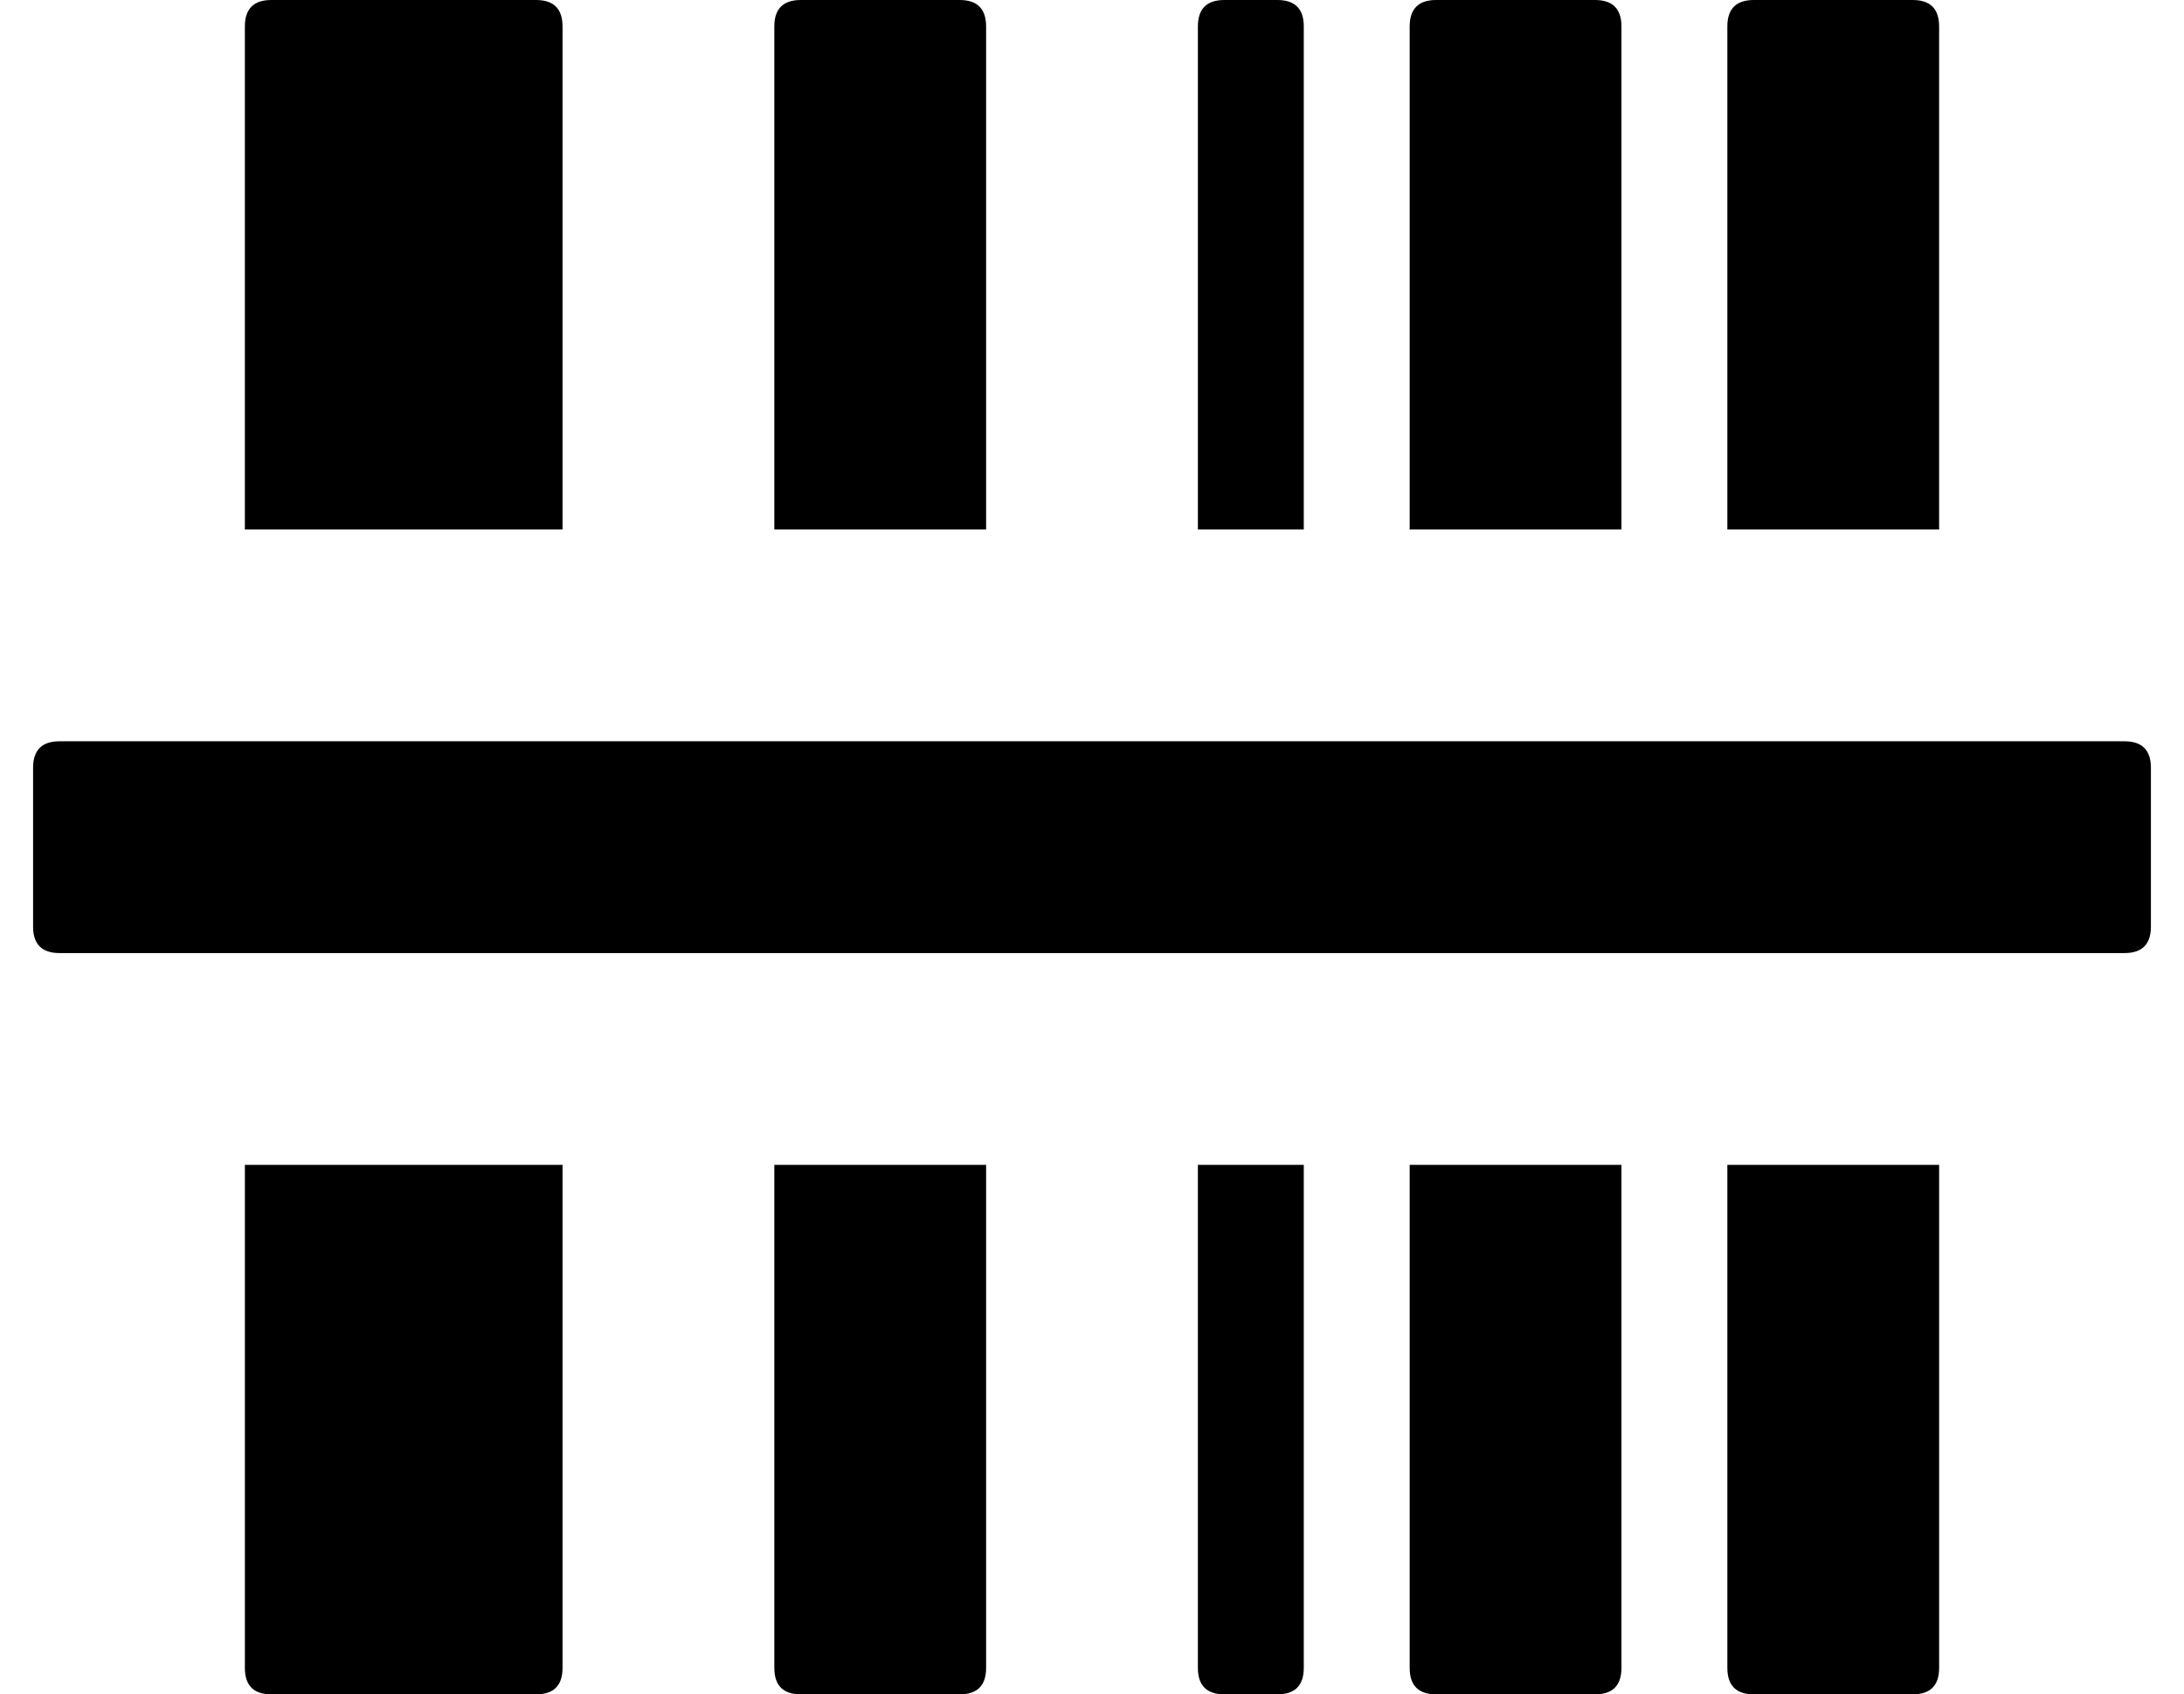 <?xml version="1.0" standalone="no"?>
<!DOCTYPE svg PUBLIC "-//W3C//DTD SVG 1.1//EN" "http://www.w3.org/Graphics/SVG/1.1/DTD/svg11.dtd" >
<svg xmlns="http://www.w3.org/2000/svg" xmlns:xlink="http://www.w3.org/1999/xlink" version="1.1" viewBox="-10 0 660 512">
   <path fill="currentColor"
d="M288 8v152h-64v-152q0 -8 8 -8h48q8 0 8 8zM160 8v152h-96v-152q0 -8 8 -8h80q8 0 8 8zM64 504v-152h96v152q0 8 -8 8h-80q-8 0 -8 -8zM480 8v152h-64v-152q0 -8 8 -8h48q8 0 8 8zM576 8v152h-64v-152q0 -8 8 -8h48q8 0 8 8zM384 8v152h-32v-152q0 -8 8 -8h16q8 0 8 8z
M512 504v-152h64v152q0 8 -8 8h-48q-8 0 -8 -8zM224 504v-152h64v152q0 8 -8 8h-48q-8 0 -8 -8zM416 504v-152h64v152q0 8 -8 8h-48q-8 0 -8 -8zM352 504v-152h32v152q0 8 -8 8h-16q-8 0 -8 -8zM632 224q8 0 8 8v48q0 8 -8 8h-624q-8 0 -8 -8v-48q0 -8 8 -8h624z" />
</svg>
